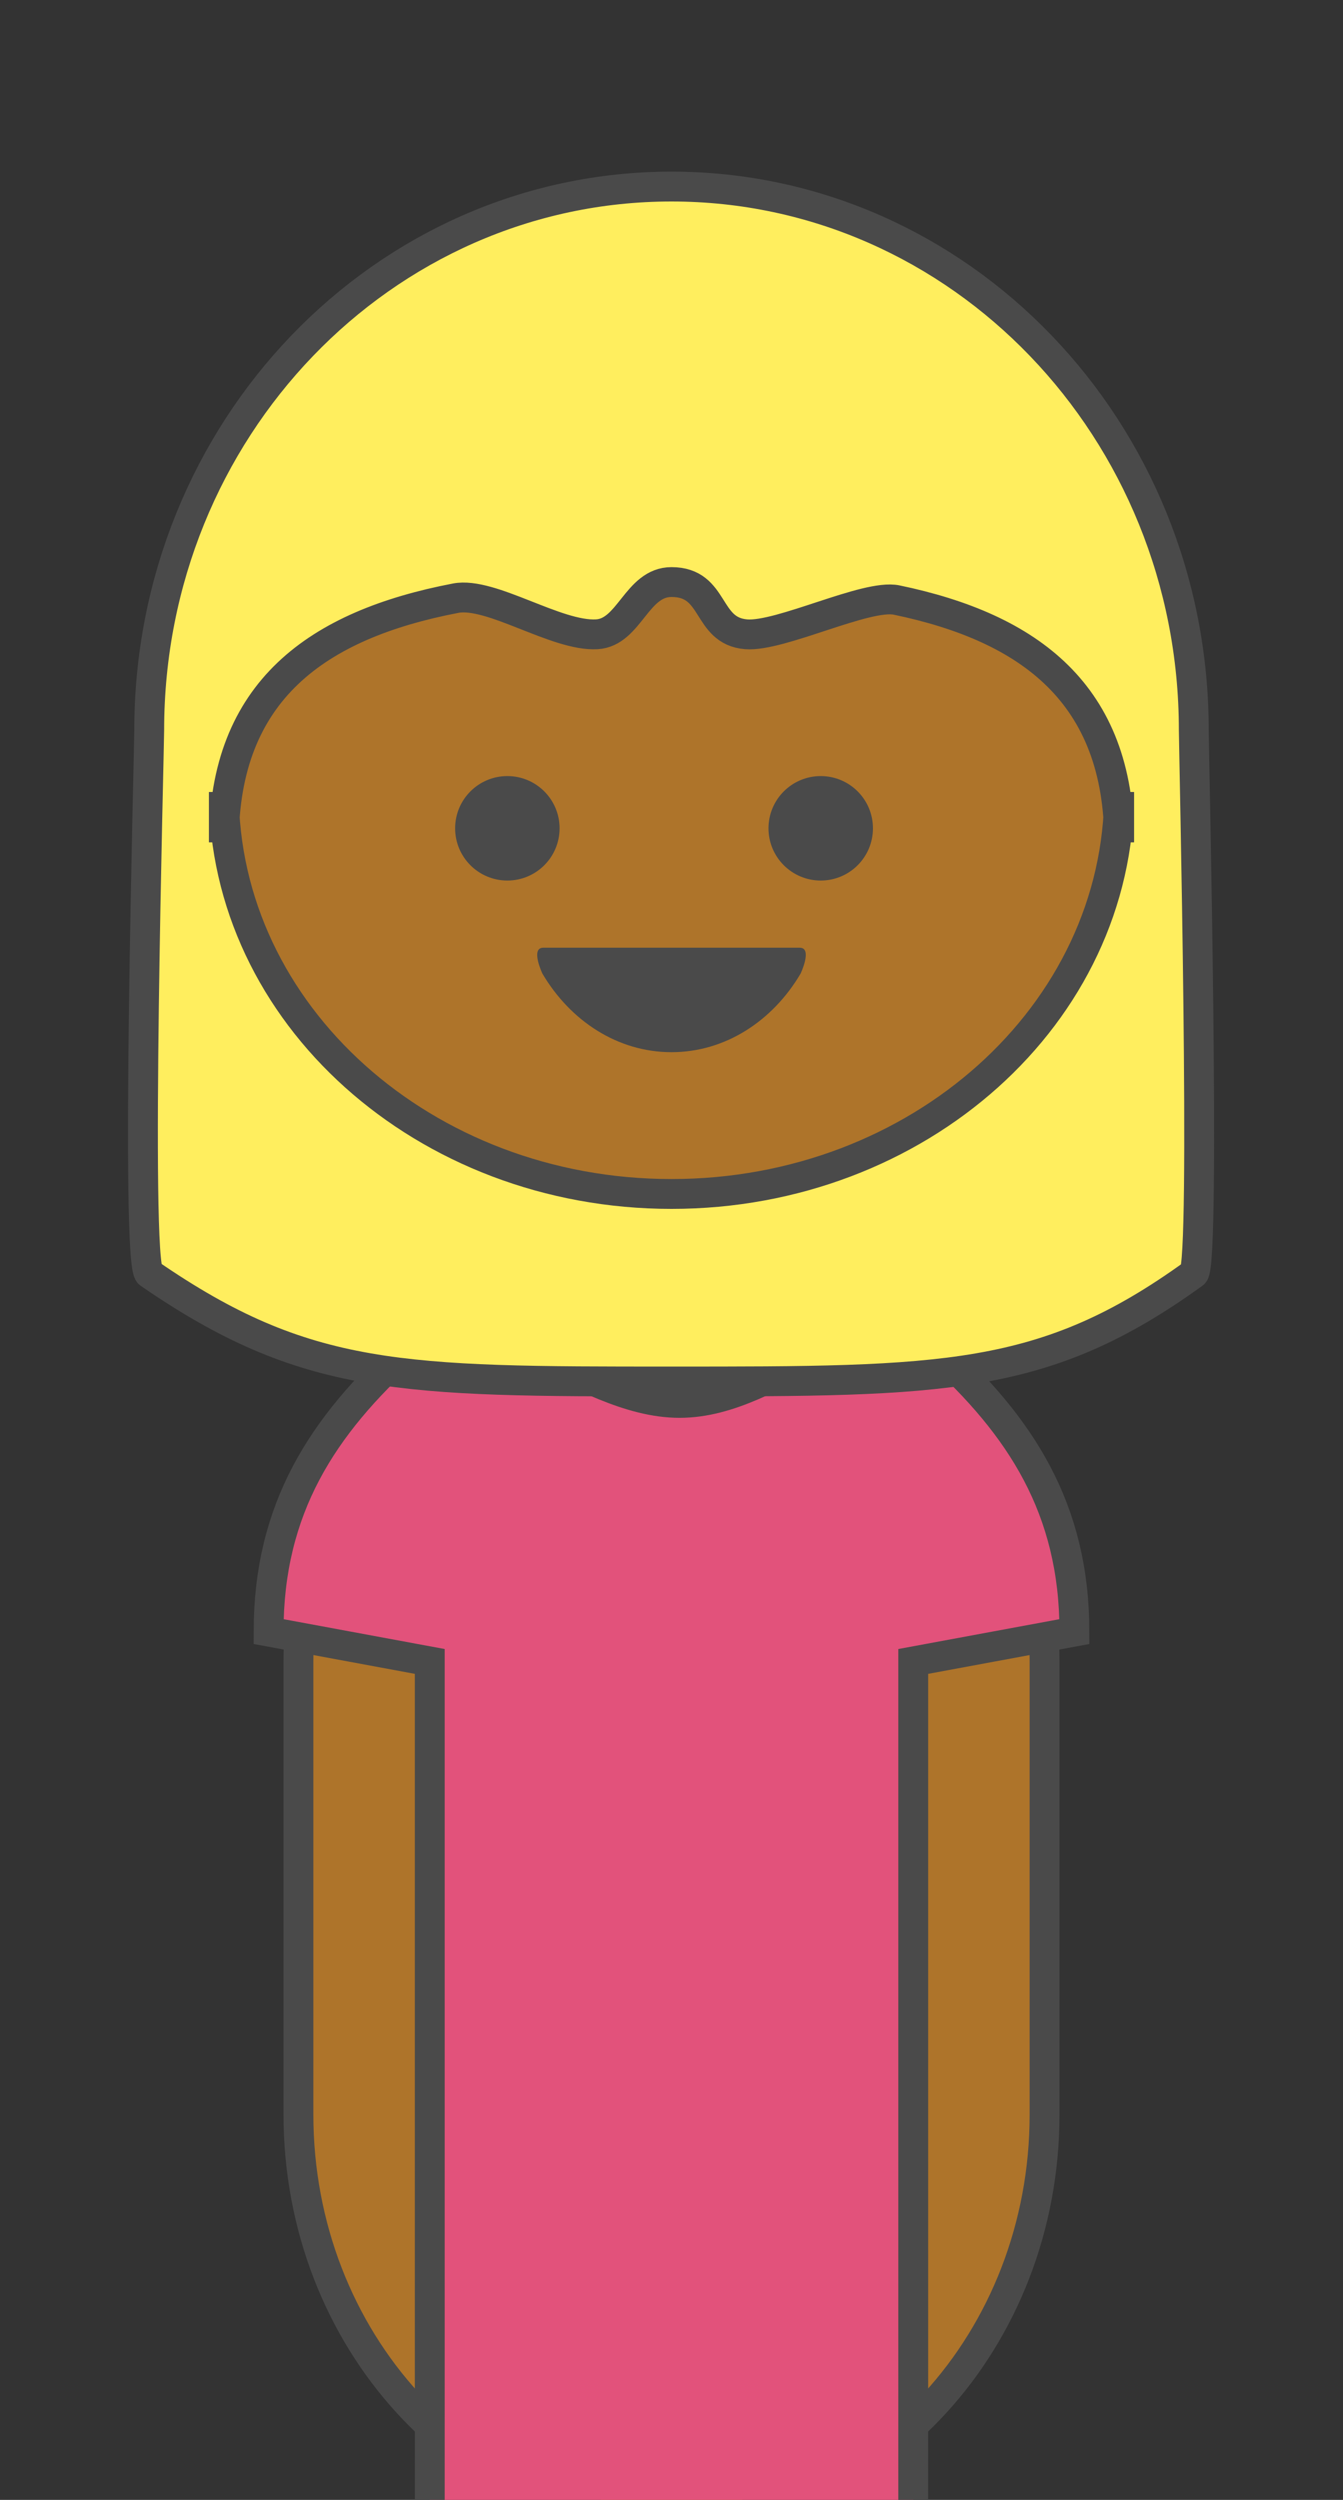 <?xml version="1.0" encoding="UTF-8" standalone="no"?>
<svg width="180px" height="335px" viewBox="0 0 180 335" version="1.1" xmlns="http://www.w3.org/2000/svg" xmlns:xlink="http://www.w3.org/1999/xlink">
    <rect x="0" y="0" width="180" height="335" fill="#333333" stroke="none"/>
    <!-- Generator: Sketch 39.1 (31720) - http://www.bohemiancoding.com/sketch -->
    <title>Person 4</title>
    <desc>Created with Sketch.</desc>
    <defs></defs>
    <g id="People" stroke="none" stroke-width="1" fill="none" fill-rule="evenodd">
        <g id="Person-4">
            <g id="Body" transform="translate(40, 149)" stroke="#4A4A4A" stroke-width="4" fill="#AE742A">
                <path d="M40,20.093 C17.178,25.156 0,47.207 0,73.643 L0,134.357 C0,164.536 22.386,189 50,189 C77.614,189 100,164.536 100,134.357 L100,73.643 C100,47.207 82.822,25.156 60,20.093 L60,7.998 C60,3.585 56.422,0 52.009,0 L47.991,0 C43.576,0 40,3.581 40,7.998 L40,20.093 Z" id="Combined-Shape"></path>
            </g>
            <path d="M57.6,222.643 L36,218.643 C36,202.14 43.23,191.047 54.659,180.757 C64.13,172.229 77.565,188 91.08,188 C104.639,188 115.951,172.264 125.435,180.841 C136.81,191.129 144,202.185 144,218.643 L122.4,222.643 L122.4,338.357 C122.4,338.357 119.823,338 90,338 C60.177,338 57.6,338.357 57.6,338.357 L57.6,222.643 Z" id="Fill-3" stroke="#4A4A4A" stroke-width="4" fill="#E2527B"></path>
            <g id="Face" transform="translate(19, 25)">
                <path d="M1,145.666 C22,160.13 34.848,160.13 71,160.13 C107.487,160.13 121,160.13 141,145.666 C142.626,144.49 141,75.094 141,72.833 C141,32.609 109.66,0 71,0 C32.34,0 1,32.609 1,72.833 C1,75.443 -0.891,144.364 1,145.666 Z" id="Oval-2" stroke="#4A4A4A" stroke-width="4" fill="#FFEE5E"></path>
                <path d="M11,87.881 C11,67.548 23.549,58.715 42.073,55.16 C46.82,54.249 55.579,60.322 61,60 C65.376,59.74 66.315,53 71,53 C76.981,53 75.549,59.551 81,60 C85.571,60.376 97.121,54.567 101.163,55.407 C119.007,59.116 131,68.003 131,87.881 L131,81.135 C131,110.884 104.137,135 71,135 C37.863,135 11,110.884 11,81.135 L11,87.881 Z" id="Fill-3" stroke="#4A4A4A" stroke-width="4" fill="#AE742A"></path>
                <circle id="Combined-Shape" fill="#4A4A4A" cx="49" cy="86" r="7"></circle>
                <circle id="Combined-Shape" fill="#4A4A4A" cx="91" cy="86" r="7"></circle>
                <path d="M53.814,102 C55.577,102 86.423,102 88.186,102 C89.949,102 88.299,105.477 88.299,105.477 C84.55,111.826 78.201,116 71,116 C63.799,116 57.45,111.826 53.701,105.477 C53.701,105.477 52.051,102 53.814,102 Z" id="Fill-3" fill="#4A4A4A"></path>
            </g>
        </g>
    </g>
</svg>